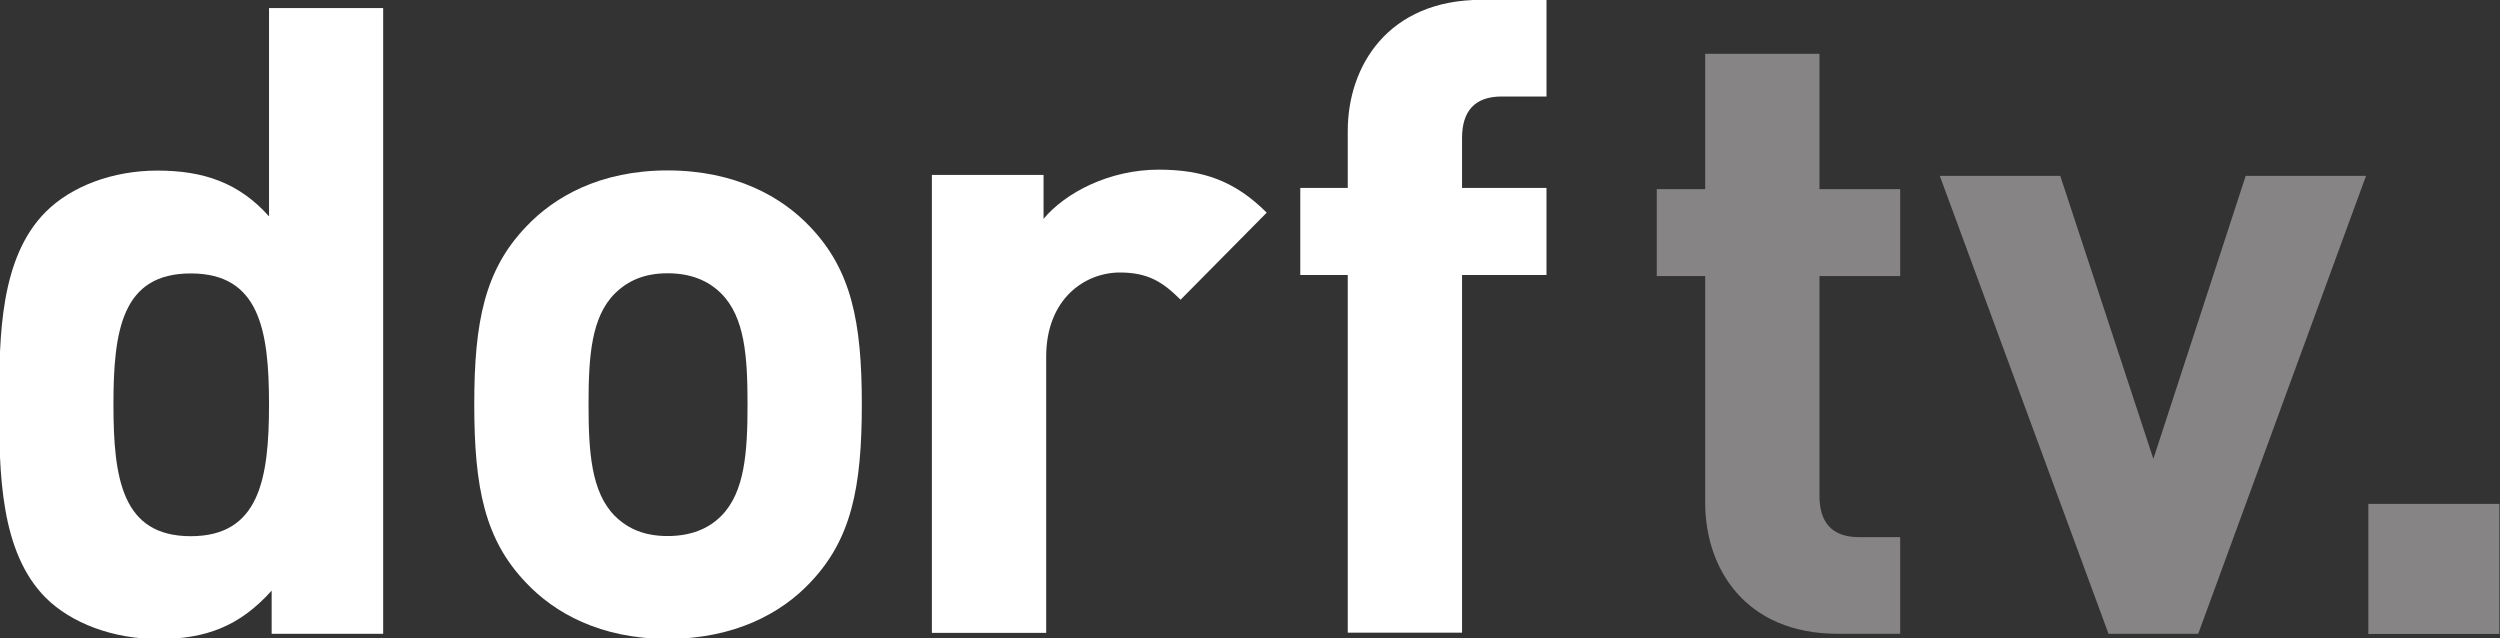 <svg id="a" version="1.1" viewBox="0 0 800 204.25" xml:space="preserve" xmlns="http://www.w3.org/2000/svg"><rect x="0" y="0" width="800" height="204.25" fill="#333333" stroke="none"/><g id="b" transform="matrix(1.333 0 0 -1.333 -660.53 1511.5)"><g id="c" transform="matrix(37.127 0 0 37.127 -3433.5 -14893)" fill="#fff"><path id="d" d="m107.06 429.91c-0.443 0-0.5-0.364-0.5-0.847s0.057-0.852 0.5-0.852 0.506 0.369 0.506 0.852-0.063 0.847-0.506 0.847m0.523-2.33v0.279c-0.205-0.228-0.421-0.313-0.733-0.313-0.29 0-0.563 0.102-0.728 0.267-0.295 0.296-0.301 0.807-0.301 1.25 0 0.444 6e-3 0.949 0.301 1.245 0.165 0.165 0.432 0.267 0.722 0.267 0.301 0 0.529-0.08 0.722-0.296v1.347h0.738v-4.046z"/><path id="e" d="m110.49 429.78c-0.085 0.085-0.199 0.131-0.347 0.131-0.147 0-0.255-0.046-0.341-0.131-0.153-0.153-0.17-0.409-0.17-0.716s0.017-0.568 0.17-0.722c0.086-0.085 0.194-0.13 0.341-0.13 0.148 0 0.262 0.045 0.347 0.13 0.153 0.154 0.17 0.415 0.17 0.722s-0.017 0.563-0.17 0.716m0.574-1.87c-0.182-0.193-0.483-0.363-0.921-0.363-0.437 0-0.733 0.17-0.915 0.363-0.267 0.279-0.335 0.614-0.335 1.154 0 0.534 0.068 0.869 0.335 1.148 0.182 0.193 0.478 0.364 0.915 0.364 0.438 0 0.739-0.171 0.921-0.364 0.267-0.279 0.335-0.614 0.335-1.148 0-0.54-0.068-0.875-0.335-1.154"/><path id="f" d="m113.46 429.74c-0.114 0.114-0.21 0.176-0.392 0.176-0.227 0-0.477-0.17-0.477-0.545v-1.785h-0.739v2.961h0.722v-0.284c0.142 0.17 0.426 0.318 0.744 0.318 0.29 0 0.494-0.074 0.699-0.278z"/><path id="g" d="m115.28 429.9v-2.313h-0.739v2.313h-0.307v0.563h0.307v0.369c0 0.42 0.262 0.847 0.864 0.847h0.421v-0.625h-0.29c-0.176 0-0.256-0.097-0.256-0.268v-0.323h0.546v-0.563z"/></g><g id="h" transform="matrix(37.127 0 0 37.127 -3433.5 -14893)" fill="#868484"><path id="i" d="m117.71 427.58c-0.602 0-0.858 0.426-0.858 0.847v1.466h-0.313v0.562h0.313v0.875h0.739v-0.875h0.522v-0.562h-0.522v-1.421c0-0.17 0.079-0.267 0.255-0.267h0.267v-0.625z"/><path id="j" d="m120.04 427.58h-0.58l-1.091 2.961h0.779l0.602-1.83 0.597 1.83h0.778z"/><path id="k" d="m121.14 428.42h0.847v-0.841h-0.847z"/></g></g></svg>
